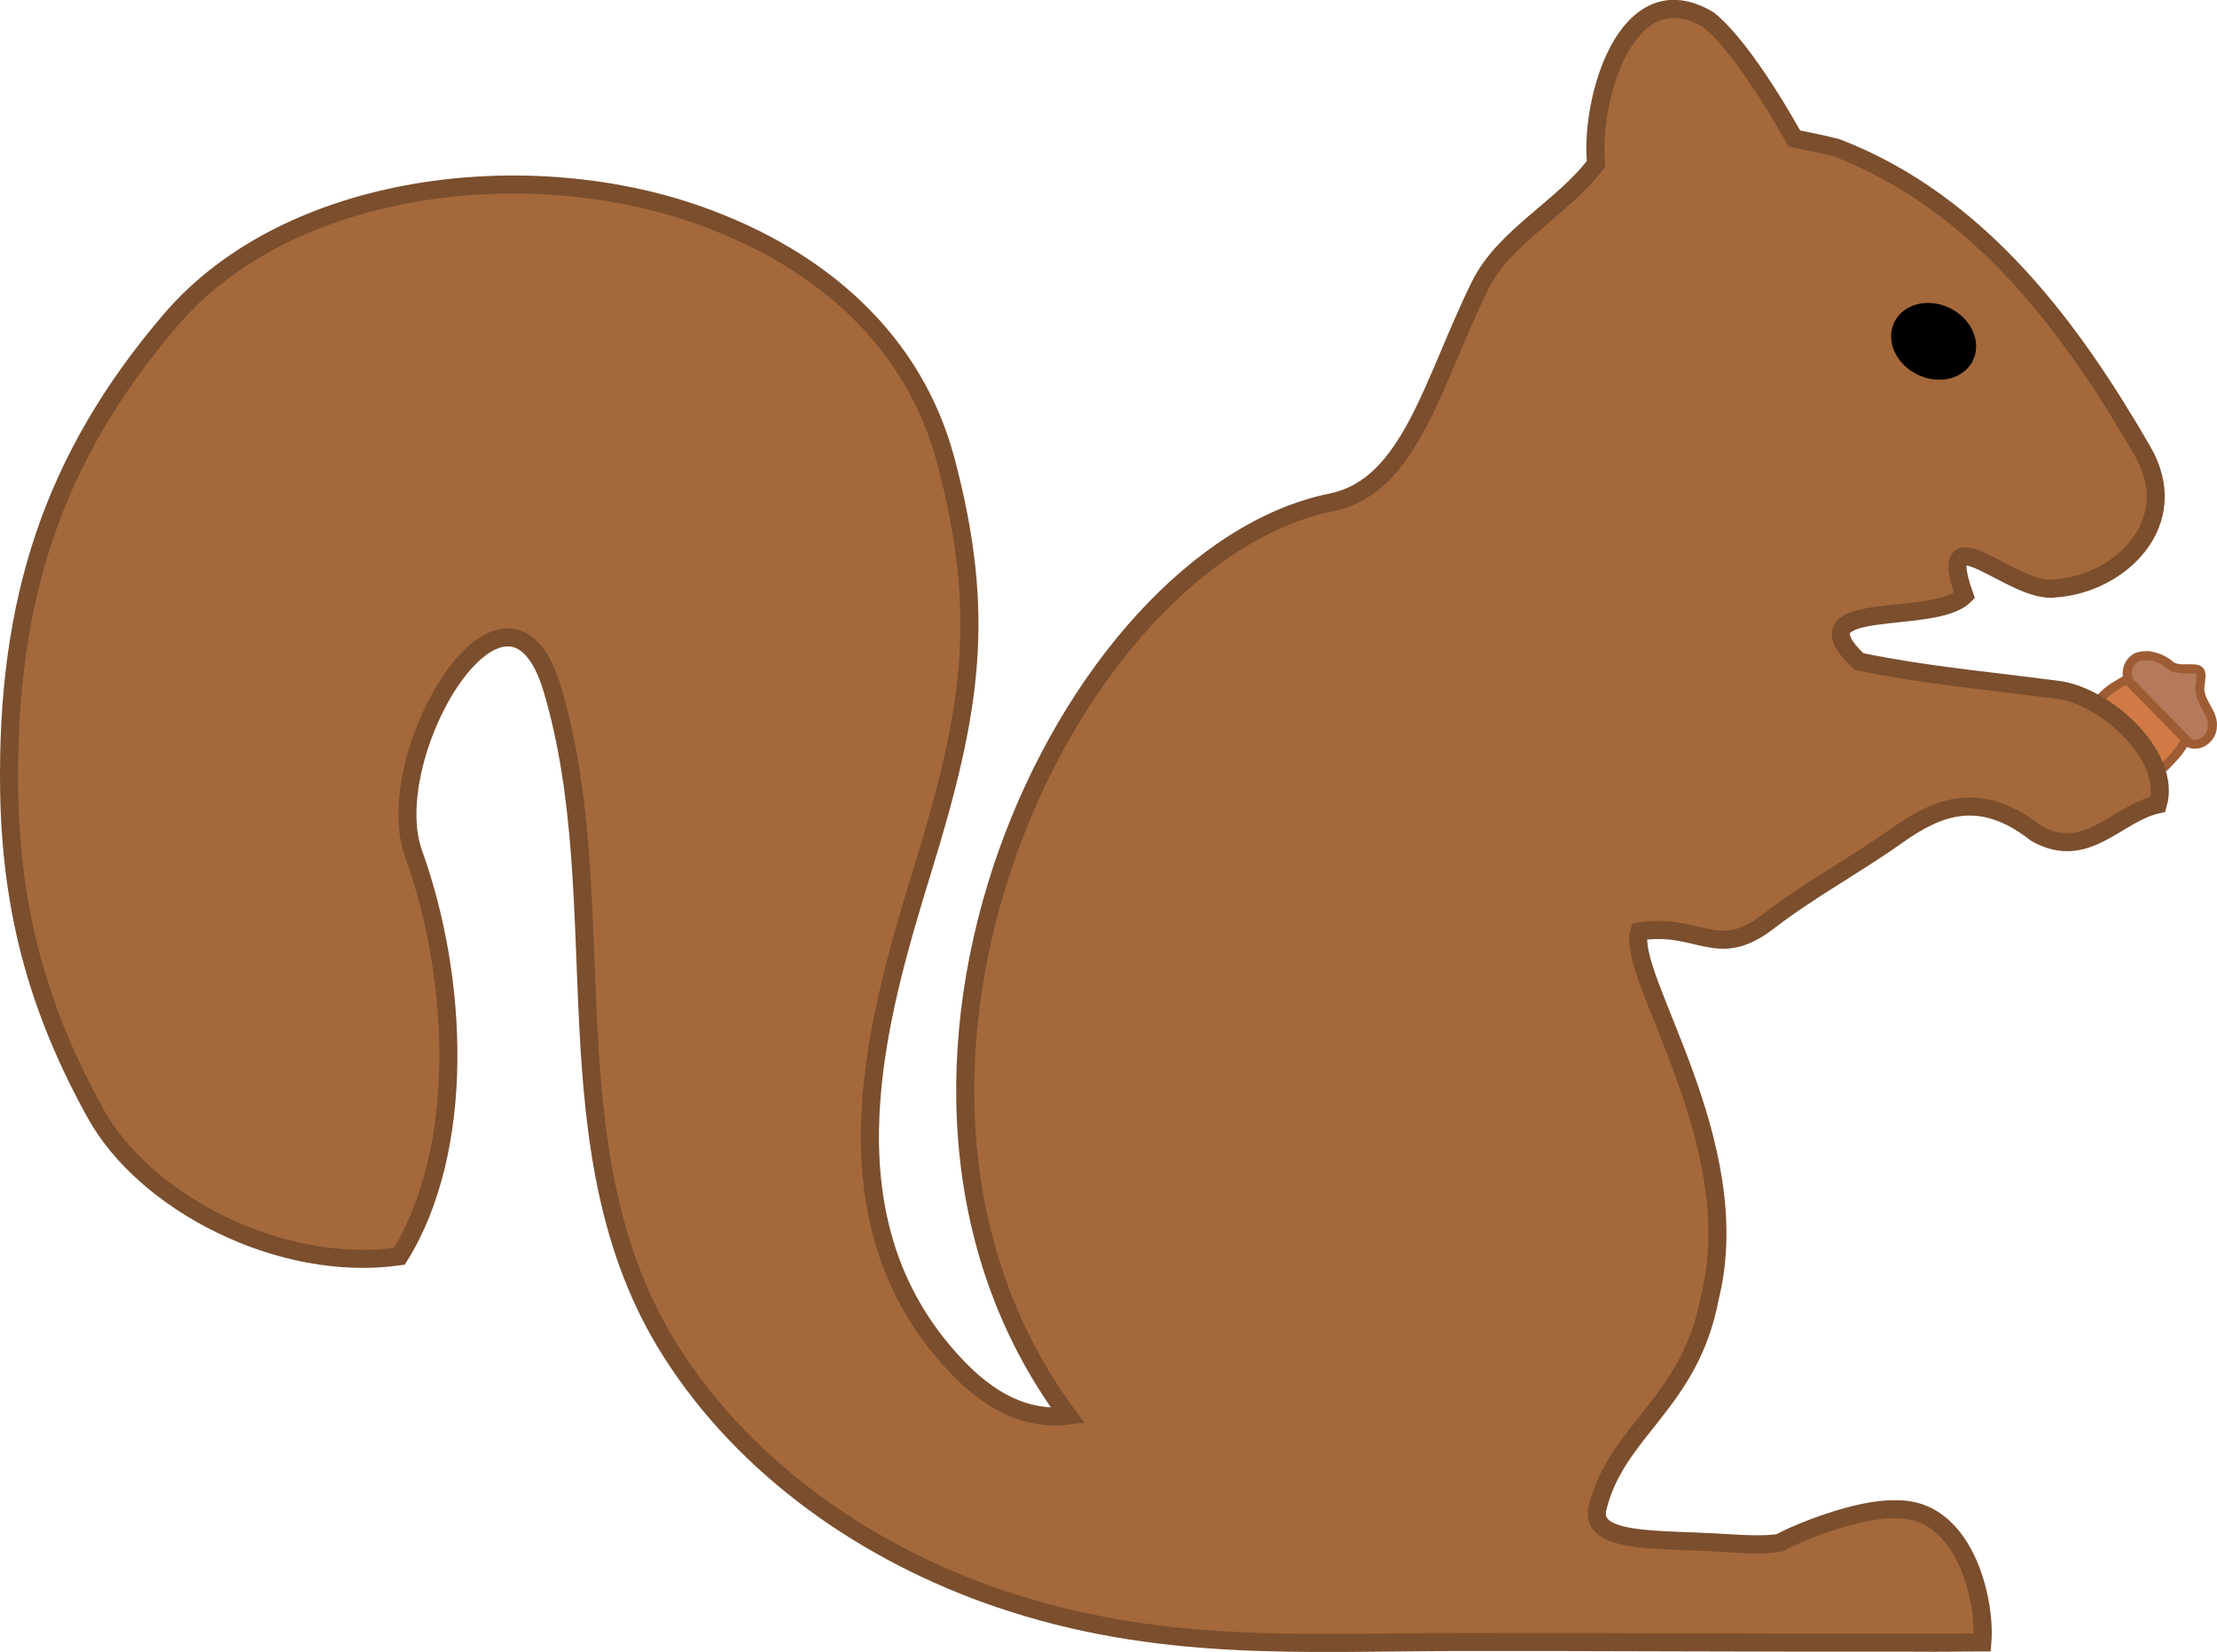 <?xml version="1.0" encoding="UTF-8" standalone="no"?>
<!-- Created with Inkscape (http://www.inkscape.org/) -->

<svg
   xmlns:dc="http://purl.org/dc/elements/1.1/"
   xmlns:cc="http://creativecommons.org/ns#"
   xmlns:rdf="http://www.w3.org/1999/02/22-rdf-syntax-ns#"
   xmlns:svg="http://www.w3.org/2000/svg"
   xmlns="http://www.w3.org/2000/svg"
   xmlns:sodipodi="http://sodipodi.sourceforge.net/DTD/sodipodi-0.dtd"
   xmlns:inkscape="http://www.inkscape.org/namespaces/inkscape"
   version="1.1"
   id="svg40"
   width="1227.781"
   height="914.956"
   viewBox="0 0 1227.78 914.956"
   sodipodi:docname="squirrelly-fit-acorn.svg"
   inkscape:version="0.92.4 (5da689c313, 2019-01-14)">
  <defs
     id="defs44" />
  <sodipodi:namedview
     pagecolor="#ffffff"
     bordercolor="#666666"
     borderopacity="1"
     objecttolerance="10"
     gridtolerance="10"
     guidetolerance="10"
     inkscape:pageopacity="0"
     inkscape:pageshadow="2"
     inkscape:window-width="1366"
     inkscape:window-height="705"
     id="namedview42"
     showgrid="false"
     inkscape:zoom="0.33281249"
     inkscape:cx="307.40987"
     inkscape:cy="340.51437"
     inkscape:window-x="-8"
     inkscape:window-y="-8"
     inkscape:window-maximized="1"
     inkscape:current-layer="layer2"
     fit-margin-top="0"
     fit-margin-left="0"
     fit-margin-right="0"
     fit-margin-bottom="0" />
  <g
     inkscape:groupmode="layer"
     id="layer1"
     inkscape:label="Acorn"
     transform="translate(-36.11,-192.522)">
    <g
       id="g1993"
       transform="rotate(44.974,1228.037,578.841)"
       style="display:inline">
      <g
         id="g1998"
         transform="rotate(-44.596,1234.35,592.649)">
        <path
           sodipodi:nodetypes="ccssccssc"
           style="display:inline;fill:#d27a45;fill-opacity:1;stroke:#9e5c34;stroke-width:5;stroke-linecap:butt;stroke-linejoin:miter;stroke-miterlimit:4;stroke-dasharray:none;stroke-opacity:1"
           d="m 1258.313,601.542 c -11.85,-12.713 -22.147,-21.713 -32.869,-33.23 -8.724,5.196 -10.298,5.963 -16.091,12.379 -4.486,4.969 -10.445,14.307 -12.304,20.515 -1.49,4.974 -2.067,9.79 -0.23,14.649 -3.733,15.758 0.767,15.736 12.957,13.203 7.666,2.28 15.957,0.438 22.891,-3.039 6.588,-3.304 11.25,-6.482 15.713,-11.135 4,-4.17 7.694,-8.371 9.934,-13.342 z"
           id="path5870"
           inkscape:connector-curvature="0" />
      </g>
      <path
         transform="rotate(-44.596,1234.35,592.649)"
         style="display:inline;fill:#b5795c;fill-opacity:1;stroke:#9e5c34;stroke-width:5;stroke-linecap:butt;stroke-linejoin:miter;stroke-miterlimit:4;stroke-dasharray:none;stroke-opacity:1"
         d="m 1235.657,555.23 c -1.596,0.029 -3.185,0.294 -4.723,0.84 -5.035,2.449 -7.221,9.784 -3.49,14.242 l 32.869,33.23 c 5.955,2.375 12.65,-3.129 12.629,-9.277 0.737,-6.885 -5.789,-12.167 -6.808,-18.714 -1.377,-3.827 2.65,-11.691 -1.841,-12.985 -5.056,-0.891 -11.001,1.26 -15.279,-2.463 -3.717,-2.93 -8.57,-4.962 -13.357,-4.873 z"
         id="path3209"
         inkscape:connector-curvature="0"
         sodipodi:nodetypes="ccccccccc" />
    </g>
  </g>
  <g
     inkscape:groupmode="layer"
     id="layer2"
     inkscape:label="Trace"
     style="display:inline"
     transform="translate(-36.11,-29.855)">
    <path
       style="fill:#a4683b;fill-opacity:1;stroke:#7b4e2d;stroke-width:10;stroke-linecap:butt;stroke-linejoin:miter;stroke-miterlimit:4;stroke-dasharray:none;stroke-opacity:1"
       d="m 773.326,308.092 c 43.979,-8.658 56.265,-67.334 82.603,-120.422 13.394,-26.997 46.034,-42.89 64.1,-67.169 -3.618,-34.538 16.695,-107.273 62.487,-79.535 20.712,16.775 47.308,65.641 47.308,65.641 0,0 12.169,2.219 23.291,5.017 80.059,30.681 131.34,101.992 169.431,167.86 23.197,39.845 -12.344,73.751 -48.064,76.244 -23.167,3.789 -67.621,-44.446 -50.461,3.995 -17.186,17.228 -96.007,0.8 -58.449,36.5 36.782,7.583 67.458,10.113 109.203,15.575 27.13,2.851 64.205,36.756 56.399,63.557 -22.822,4.827 -39.376,31.783 -67.377,16.066 -30.865,-24.236 -54.071,-15.18 -77.029,1.12 -23.69,16.82 -48.592,30.079 -71.298,47.602 -28.658,22.115 -37.937,0.491 -71.523,5.586 -7.576,24.806 60.486,116.616 39.096,202.721 -11.054,58.976 -51.764,73.357 -62.234,116.688 -4.389,19.719 32.72,16.922 69.92,19.257 8.548,0.536 22.693,1.446 31.034,-0.055 7.323,-4.47 43.222,-19.489 64.4,-18.528 37.368,-1.055 49.778,49.384 47.777,73.69 -17.34,-0.033 -11.261,0.301 -46.266,0.092 -72.398,0.183 -171.089,-0.452 -244.888,-0.329 -85.195,0.141 -165.512,5.954 -253.915,-24.301 C 516.827,890.308 449.482,844.123 407.762,778.472 337.884,668.51 377.326,530.462 342.022,411.658 c -24.86,-83.661 -96.642,36.113 -76.889,90.946 24.97,69.318 29.057,163.722 -7.853,223.055 C 191.299,735.081 116.328,695.822 89.159,646.761 58.459,591.325 42.083,536.527 41.162,466.764 39.79,362.847 65.001,283.801 130.53,207.144 c 65.741,-76.905 197.894,-91.708 292.506,-58.162 68.628,24.333 119.619,70.243 136.998,136.438 22.304,84.953 14.46,137.366 -13.191,226.81 -24.926,81.177 -56.072,188.616 13.613,268.429 12.859,14.728 35.592,37.04 67.081,33.241 C 490.089,628.345 626.627,338.225 773.326,308.092 Z"
       id="path50"
       inkscape:connector-curvature="0"
       sodipodi:nodetypes="cscccccccccccsscccsccccssssscssssscscc" />
  </g>
  <g
     inkscape:groupmode="layer"
     id="layer8"
     inkscape:label="Eye"
     style="display:inline"
     transform="translate(-36.11,-29.855)">
    <ellipse
       style="display:inline;opacity:1;fill:#000000;fill-opacity:1;stroke:#000000;stroke-width:2.5;stroke-miterlimit:4;stroke-dasharray:none;stroke-opacity:1"
       id="path3211"
       cx="1080.444"
       cy="-316.189"
       rx="22.97"
       ry="19.235"
       transform="matrix(0.887,0.461,-0.47,0.883,0,0)" />
  </g>
</svg>
